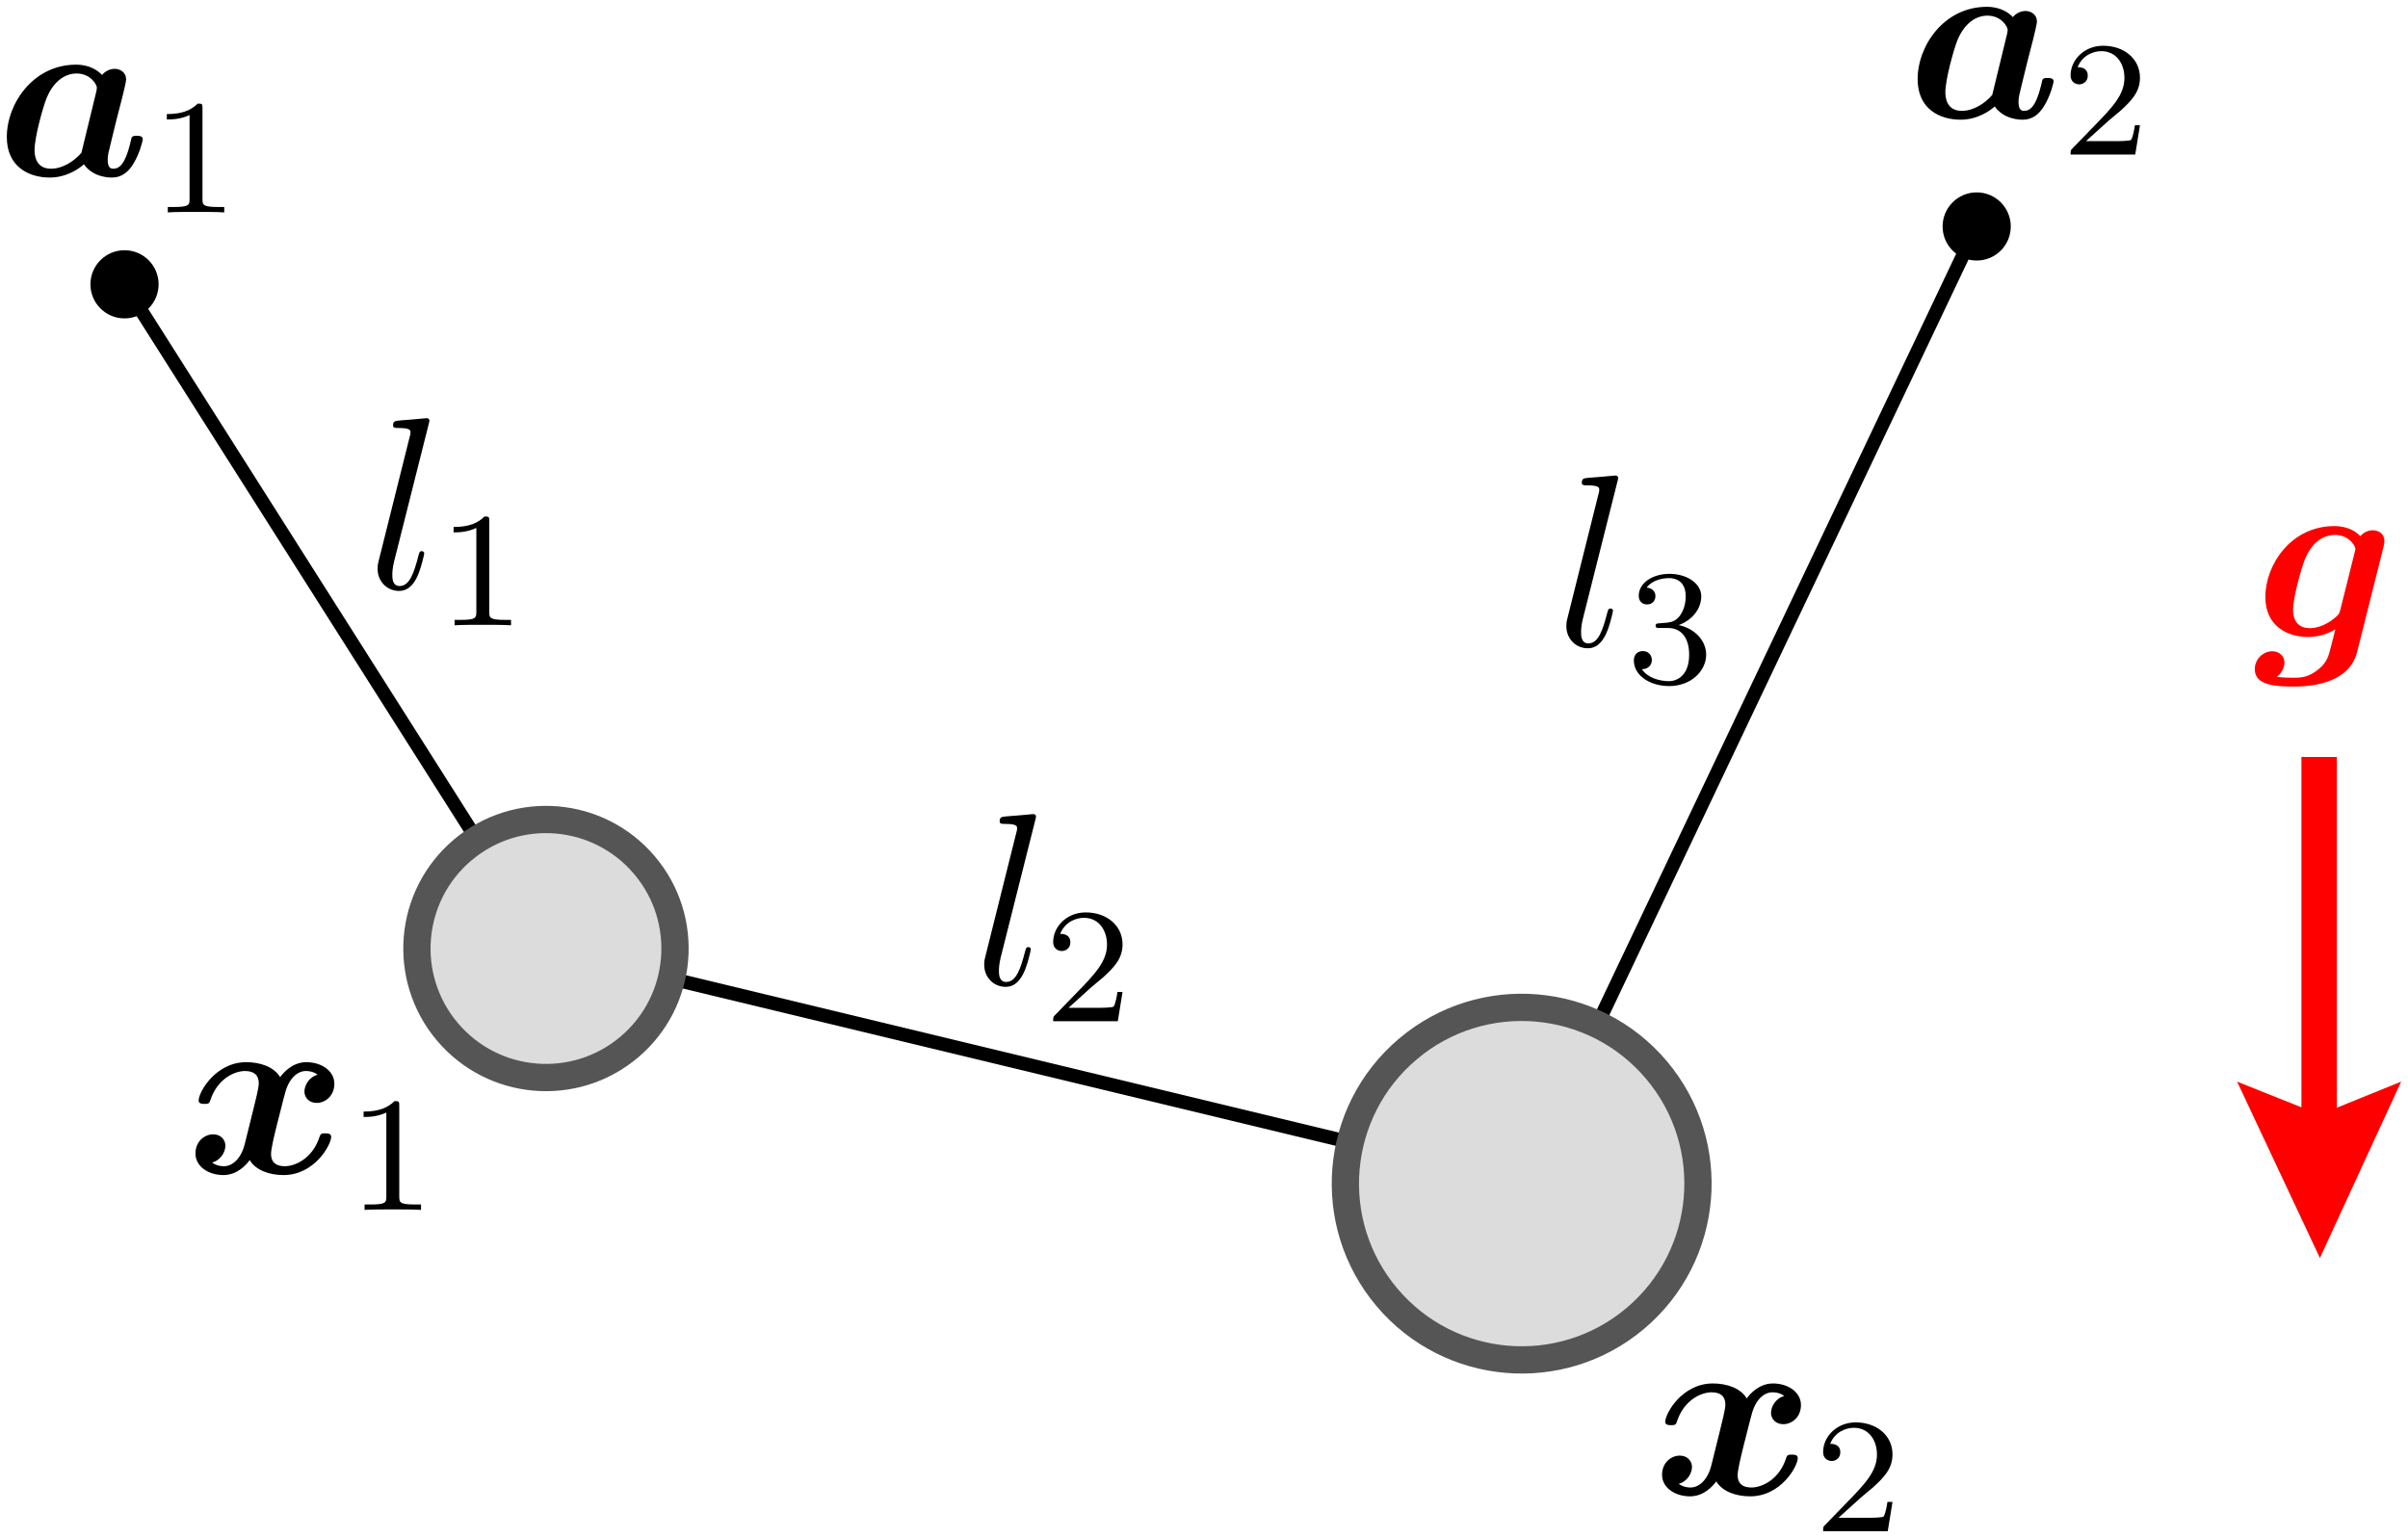 <?xml version="1.0" encoding="UTF-8"?>
<svg width="176.601" height="112.813" version="1.1" viewBox="0 0 176.601 112.813" xmlns="http://www.w3.org/2000/svg" xmlns:xlink="http://www.w3.org/1999/xlink">
 <defs>
  <symbol id="symbol4871">
   <path d="m31.437 31.123c0.018-0.072 0.054-0.18 0.054-0.27 0-0.18-0.18-0.18-0.216-0.18-0.018 0-0.666 0.054-0.99 0.09-0.306 0.018-0.576 0.054-0.9 0.072-0.432 0.036-0.558 0.054-0.558 0.378 0 0.18 0.18 0.18 0.36 0.18 0.918 0 0.918 0.162 0.918 0.342 0 0.072 0 0.108-0.09 0.432l-2.232 8.928c-0.054 0.198-0.09 0.342-0.09 0.63 0 0.9 0.666 1.62 1.584 1.62 0.594 0 0.99-0.396 1.278-0.954 0.306-0.594 0.558-1.728 0.558-1.8 0-0.09-0.072-0.162-0.18-0.162-0.162 0-0.18 0.09-0.252 0.36-0.324 1.242-0.648 2.196-1.368 2.196-0.54 0-0.54-0.576-0.54-0.828 0-0.072 0-0.45 0.126-0.954z" stroke-width="1.5"/>
  </symbol>
  <symbol id="symbol4878">
   <path d="m8.96 7.173c0.108-0.45 0.288-1.17 0.288-1.332 0-0.576-0.468-0.792-0.846-0.792-0.342 0-0.702 0.18-0.918 0.45-0.27-0.288-0.864-0.756-1.908-0.756-3.132 0-5.076 2.844-5.076 5.31 0 2.214 1.656 2.97 3.15 2.97 1.278 0 2.214-0.702 2.502-0.972 0.684 0.972 1.872 0.972 2.07 0.972 0.666 0 1.188-0.378 1.566-1.026 0.45-0.72 0.684-1.692 0.684-1.782 0-0.252-0.27-0.252-0.432-0.252-0.198 0-0.27 0-0.36 0.09-0.036 0.036-0.036 0.072-0.144 0.522-0.36 1.44-0.774 1.8-1.224 1.8-0.198 0-0.414-0.072-0.414-0.666 0-0.306 0.072-0.594 0.252-1.314 0.126-0.504 0.306-1.224 0.396-1.62zm-2.988 4.032c-0.522 0.612-1.368 1.17-2.232 1.17-1.116 0-1.206-0.972-1.206-1.368 0-0.936 0.612-3.15 0.9-3.852 0.558-1.314 1.44-1.764 2.178-1.764 1.062 0 1.494 0.846 1.494 1.044l-0.036 0.252z" stroke-width="1.5"/>
  </symbol>
  <symbol id="symbol4887">
   <path d="m23.298 78.829c-0.648 0.18-0.972 0.792-0.972 1.242 0 0.396 0.306 0.828 0.9 0.828 0.63 0 1.296-0.522 1.296-1.404 0-0.954-0.954-1.584-2.052-1.584-1.026 0-1.692 0.774-1.926 1.098-0.45-0.756-1.458-1.098-2.484-1.098-2.268 0-3.492 2.214-3.492 2.808 0 0.252 0.27 0.252 0.432 0.252 0.216 0 0.342 0 0.414-0.234 0.522-1.638 1.818-2.178 2.556-2.178 0.684 0 1.008 0.324 1.008 0.9 0 0.342-0.252 1.332-0.414 1.98l-0.612 2.466c-0.27 1.098-0.918 1.638-1.53 1.638-0.09 0-0.504 0-0.864-0.27 0.648-0.18 0.972-0.792 0.972-1.242 0-0.396-0.306-0.828-0.9-0.828-0.63 0-1.296 0.522-1.296 1.404 0 0.954 0.954 1.584 2.052 1.584 1.026 0 1.692-0.774 1.926-1.098 0.45 0.756 1.458 1.098 2.484 1.098 2.268 0 3.492-2.214 3.492-2.808 0-0.252-0.27-0.252-0.432-0.252-0.216 0-0.342 0-0.414 0.234-0.522 1.638-1.818 2.178-2.556 2.178-0.684 0-1.008-0.324-1.008-0.9 0-0.378 0.234-1.332 0.396-1.998 0.126-0.468 0.54-2.16 0.63-2.448 0.27-1.08 0.9-1.638 1.53-1.638 0.09 0 0.504 0 0.864 0.27z" stroke-width="1.5"/>
  </symbol>
  <symbol id="symbol4898">
   <path d="m29.282 81.102c0-0.324-0.024-0.336-0.348-0.336-0.492 0.48-1.128 0.768-2.268 0.768v0.396c0.324 0 0.972 0 1.668-0.324v6.156c0 0.444-0.036 0.588-1.176 0.588h-0.42v0.396c0.492-0.036 1.524-0.036 2.064-0.036s1.584 0 2.076 0.036v-0.396h-0.42c-1.14 0-1.176-0.144-1.176-0.588z" stroke-width="1.5"/>
  </symbol>
  <symbol id="symbol4911">
   <path d="m79.987 72.458c0.192-0.18 0.696-0.576 0.888-0.744 0.744-0.684 1.452-1.344 1.452-2.436 0-1.428-1.2-2.352-2.7-2.352-1.44 0-2.388 1.092-2.388 2.16 0 0.588 0.468 0.672 0.636 0.672 0.252 0 0.624-0.18 0.624-0.636 0-0.624-0.6-0.624-0.744-0.624 0.348-0.876 1.152-1.176 1.74-1.176 1.116 0 1.692 0.948 1.692 1.956 0 1.248-0.876 2.16-2.292 3.612l-1.512 1.56c-0.144 0.132-0.144 0.156-0.144 0.456h4.74l0.348-2.148h-0.372c-0.036 0.24-0.132 0.84-0.276 1.068-0.072 0.096-0.984 0.096-1.176 0.096h-2.136z" stroke-width="1.5"/>
  </symbol>
 </defs>
 <path d="m170.141 92.275 5.96-12.939-4.717 1.914v-25.727h-2.6v25.699l-4.717-1.885z" color="#000000" fill="#f00" style="text-decoration-line:none;text-indent:0;text-transform:none"/>
 <path d="m174.797 40.154c0.072-0.288 0.072-0.396 0.072-0.468 0-0.576-0.468-0.792-0.846-0.792-0.36 0-0.684 0.162-0.918 0.432-0.252-0.27-0.846-0.738-1.908-0.738-3.186 0-5.058 2.844-5.058 5.202 0 2.124 1.602 2.934 3.15 2.934 0.936 0 1.656-0.36 1.98-0.558-0.108 0.45-0.216 0.9-0.342 1.35-0.126 0.522-0.252 1.062-0.882 1.566-0.756 0.63-1.35 0.63-1.836 0.63-0.432 0-0.756 0-1.224-0.072 0.522-0.378 0.558-0.972 0.558-1.044 0-0.396-0.306-0.828-0.9-0.828s-1.278 0.504-1.278 1.332c0 1.188 1.584 1.26 2.862 1.26 1.62 0 4.104-0.378 4.644-2.538zm-3.15 4.536c-0.072 0.252-0.072 0.324-0.288 0.522-0.954 0.864-1.8 0.864-1.962 0.864-0.702 0-1.224-0.396-1.224-1.35 0-0.864 0.594-3.024 0.864-3.69 0.63-1.548 1.656-1.8 2.196-1.8 1.116 0 1.512 0.882 1.512 1.008 0 0.036 0 0.072-0.054 0.27z" fill="#f00" stroke-width="1.5"/>
 <g shape-rendering="auto">
  <path d="m144.969 16.611-33.371 70.209-71.557-17.246-30.909-48.721" color="#000000" color-rendering="auto" fill="none" image-rendering="auto" marker-start="" solid-color="#000000" stroke="#000" stroke-width="1px" style="isolation:auto;mix-blend-mode:normal"/>
  <circle transform="rotate(139.851)" cx="14.254" cy="-78.998" r="9.464" color="#000000" color-rendering="auto" fill="#dcdcdc" image-rendering="auto" solid-color="#000000" stroke="#555" stroke-width="2" style="font-variant-east_asian:normal;isolation:auto;mix-blend-mode:normal"/>
  <circle transform="rotate(139.851)" cx="-29.323" cy="-138.319" r="12.93" color="#000000" color-rendering="auto" fill="#dcdcdc" image-rendering="auto" solid-color="#000000" stroke="#555" stroke-width="2" style="font-variant-east_asian:normal;isolation:auto;mix-blend-mode:normal"/>
 </g>
 <path d="m122.333 46.064c0.948 0 1.548 0.696 1.548 1.956 0 1.5-0.852 1.944-1.488 1.944-0.66 0-1.56-0.24-1.98-0.876 0.432 0 0.732-0.276 0.732-0.672 0-0.384-0.276-0.66-0.66-0.66-0.324 0-0.66 0.204-0.66 0.684 0 1.14 1.224 1.884 2.592 1.884 1.596 0 2.712-1.104 2.712-2.304 0-0.996-0.792-1.908-2.016-2.172 0.948-0.336 1.656-1.152 1.656-2.112 0-0.96-1.08-1.644-2.328-1.644-1.284 0-2.256 0.696-2.256 1.608 0 0.444 0.3 0.636 0.612 0.636 0.372 0 0.612-0.264 0.612-0.612 0-0.444-0.384-0.612-0.648-0.624 0.504-0.66 1.428-0.696 1.644-0.696 0.312 0 1.224 0.096 1.224 1.332 0 0.84-0.348 1.344-0.516 1.536-0.36 0.372-0.636 0.396-1.368 0.444-0.228 0.012-0.324 0.024-0.324 0.18 0 0.168 0.108 0.168 0.312 0.168z" stroke-width="1.5"/>
 <circle cx="144.969" cy="16.611" r="2.5" color="#000000" stroke-linejoin="round" stroke-miterlimit="1e5" stroke-width=".826"/>
 <circle cx="9.132" cy="20.854" r="2.5" color="#000000" stroke-linejoin="round" stroke-miterlimit="1e5" stroke-width=".826"/>
 <use width="100%" height="100%" xlink:href="#symbol4871"/>
 <use transform="translate(44.488,29.041)" width="100%" height="100%" xlink:href="#symbol4871"/>
 <use transform="translate(87.183,4.207)" width="100%" height="100%" xlink:href="#symbol4871"/>
 <use width="100%" height="100%" xlink:href="#symbol4878"/>
 <use transform="translate(140.138 -4.243)" width="100%" height="100%" xlink:href="#symbol4878"/>
 <use width="100%" height="100%" xlink:href="#symbol4887"/>
 <use transform="translate(107.559 23.566)" width="100%" height="100%" xlink:href="#symbol4887"/>
 <use width="100%" height="100%" xlink:href="#symbol4898"/>
 <use transform="translate(6.601,-42.881)" width="100%" height="100%" xlink:href="#symbol4898"/>
 <use transform="translate(-14.432,-73.167)" width="100%" height="100%" xlink:href="#symbol4898"/>
 <g fill="#000000">
  <use width="100%" height="100%" xlink:href="#symbol4911"/>
  <use transform="translate(74.617,-63.57)" width="100%" height="100%" xlink:href="#symbol4911"/>
  <use transform="translate(56.468,37.407)" width="100%" height="100%" xlink:href="#symbol4911"/>
 </g>
</svg>
